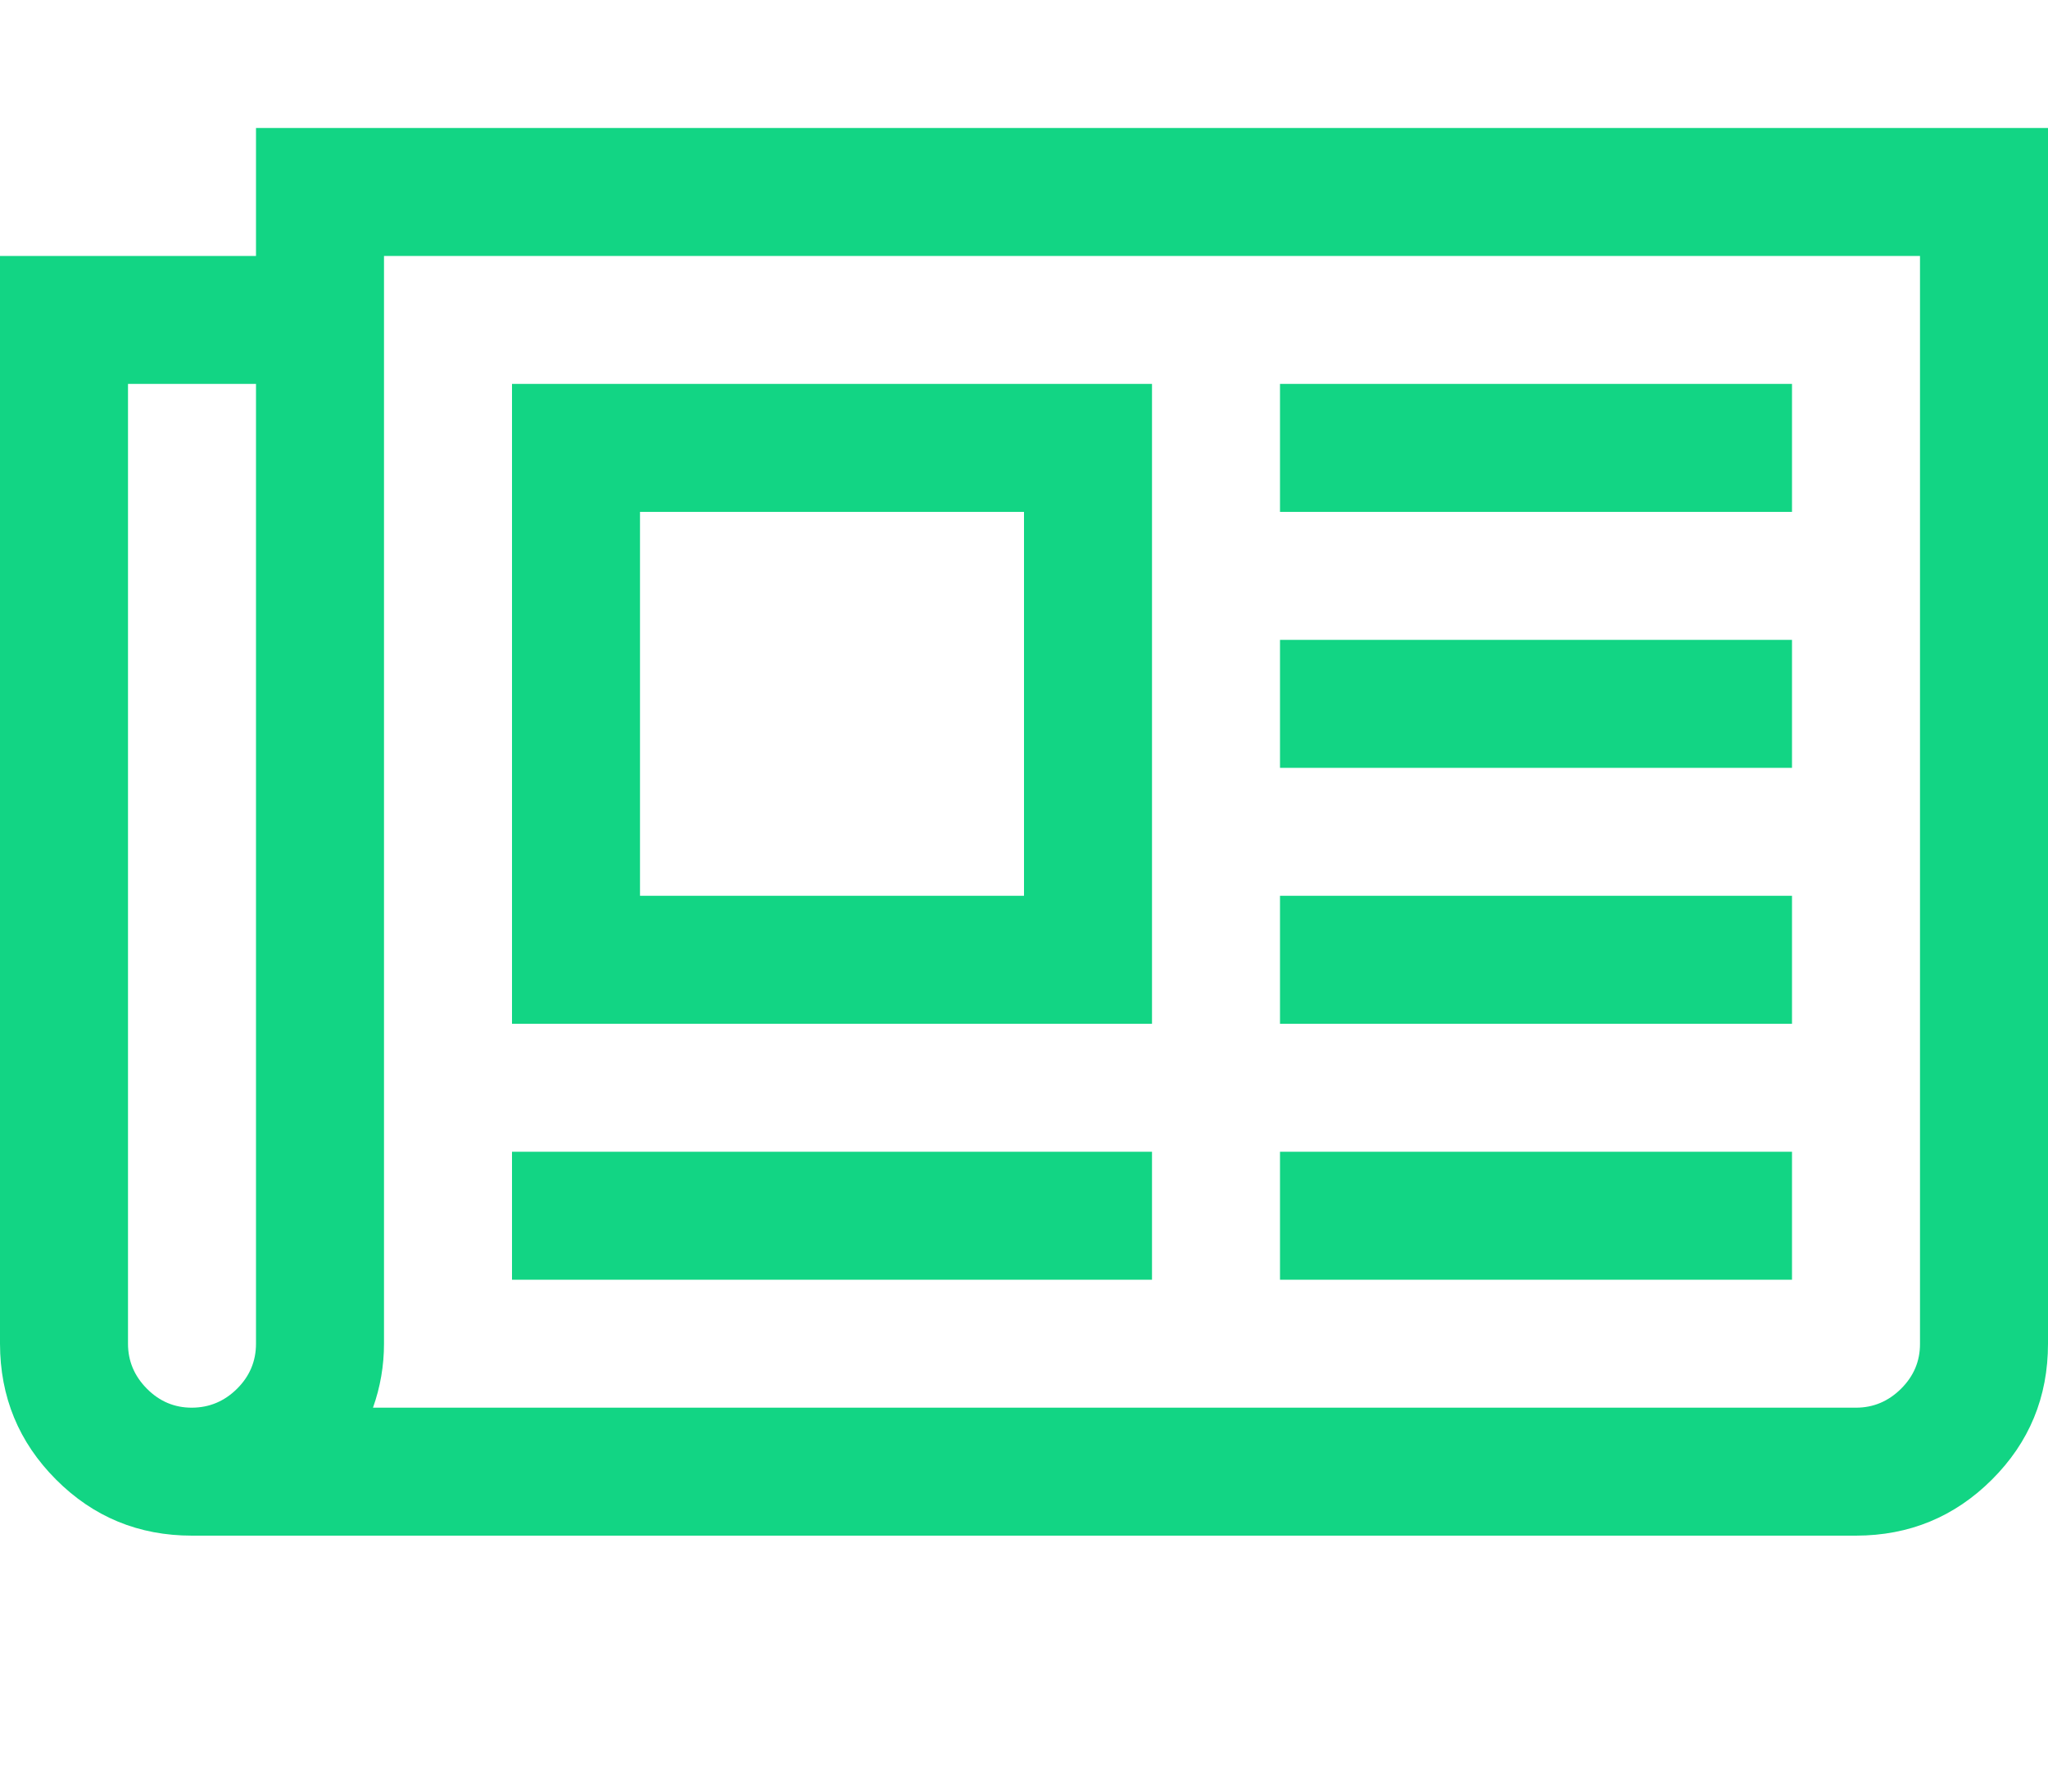 <svg version="1.1" xmlns="http://www.w3.org/2000/svg" xmlns:xlink="http://www.w3.org/1999/xlink" width="16" height="14" viewBox="0 0 16 14">
<path fill="#12d584" d="M8 4h-3v3h3v-3zM9 9v1h-5v-1h5zM9 3v5h-5v-5h5zM14 9v1h-4v-1h4zM14 7v1h-4v-1h4zM14 5v1h-4v-1h4zM14 3v1h-4v-1h4zM2 10.5v-7.5h-1v7.5q0 0.203 0.148 0.352t0.352 0.148 0.352-0.148 0.148-0.352zM15 10.5v-8.5h-12v8.5q0 0.258-0.086 0.5h11.586q0.203 0 0.352-0.148t0.148-0.352zM16 1v9.5q0 0.625-0.438 1.062t-1.062 0.438h-13q-0.625 0-1.062-0.438t-0.438-1.062v-8.5h2v-1h14z"></path>
</svg>

